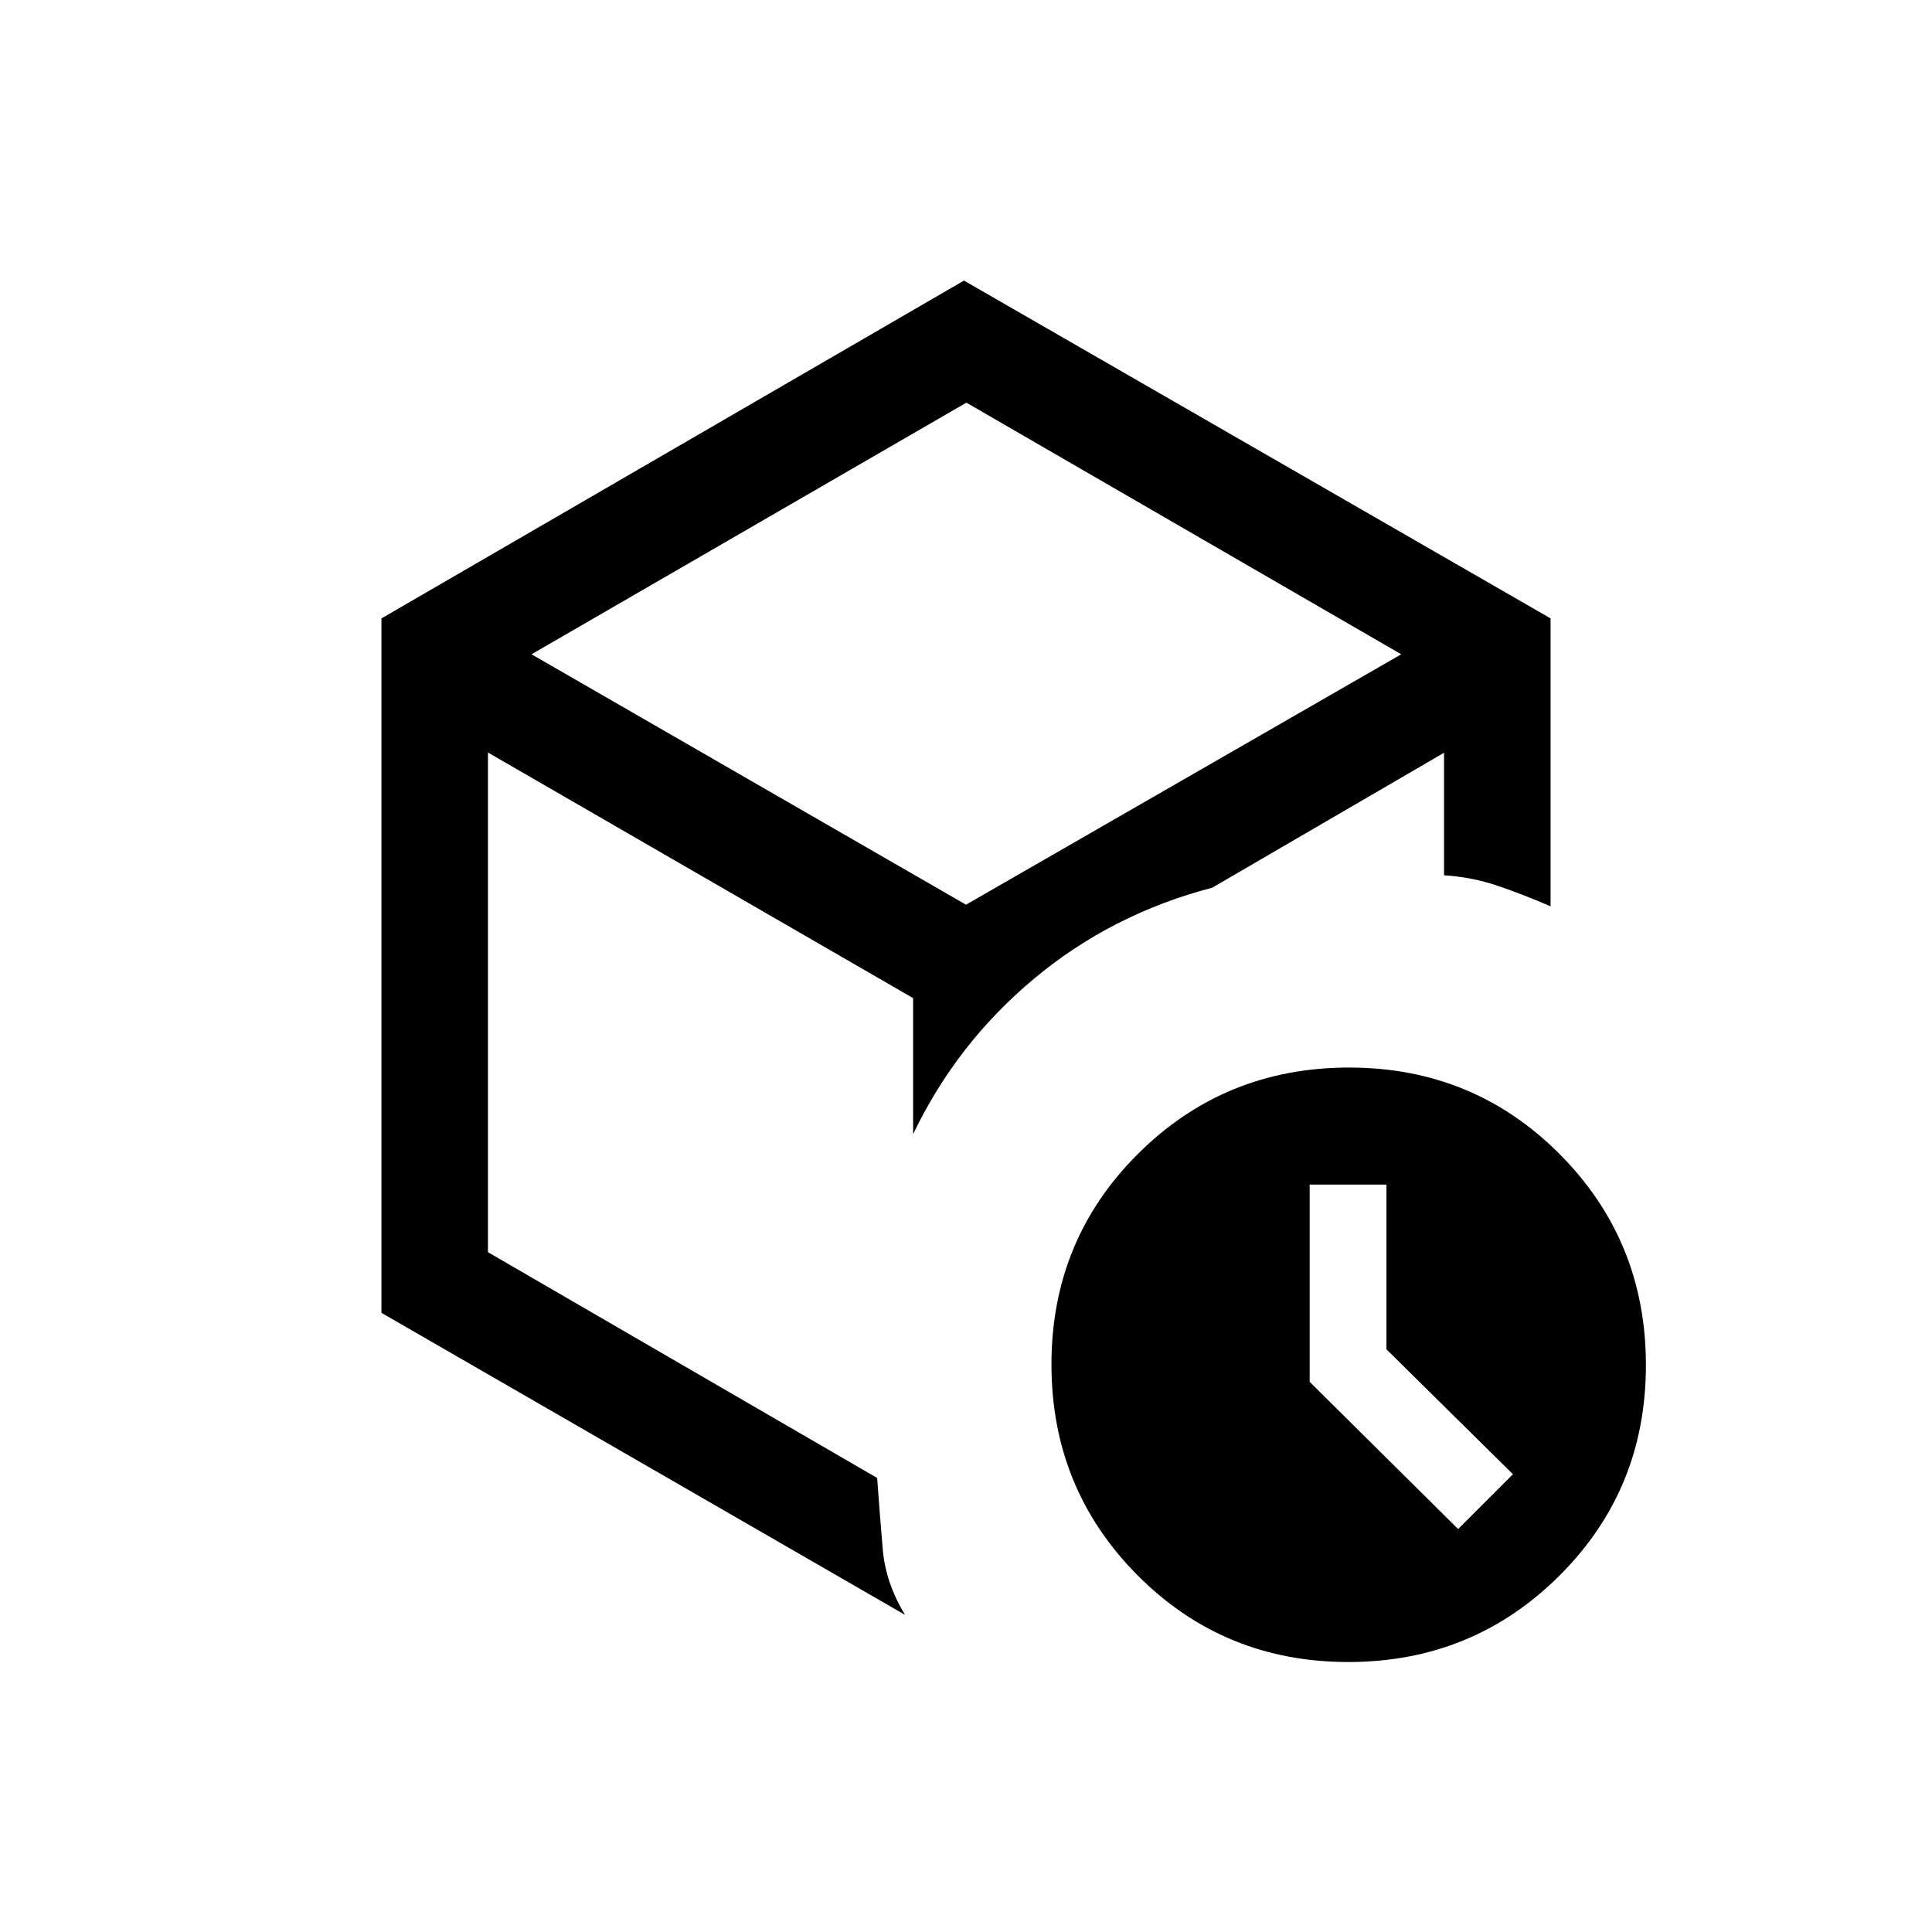 <svg xmlns="http://www.w3.org/2000/svg" height="20" viewBox="0 -960 960 960" width="20"><path d="m724.538-200.231 27.231-27.23-62.846-62.074v-81.849h-38.154v98.009l73.769 73.144ZM480-492.385ZM189.538-652.714 479-820.577l291.462 167.846v143.077q-12.647-5.504-25.728-10.021-13.08-4.517-27.196-5.393v-60.893l-115.153 67.038q-50.116 13.115-88.597 45.25-38.48 32.135-60.057 77.212v-67.577L242.462-586.077v248.279l193.384 112.183q1.346 18.615 2.789 35.461 1.442 16.847 11.096 32.577L189.538-307.654v-345.06Zm74.578 17.829L480-510.462l216.269-124.423-216.077-125.038-216.076 125.038Zm405.853 500.732q-61.815 0-104.662-43.032-42.846-43.031-42.846-104.846 0-61.815 43.031-104.661 43.031-42.847 104.847-42.847 61.815 0 104.661 43.031 42.846 43.032 42.846 104.847T774.815-177q-43.031 42.847-104.846 42.847Z"/></svg>
